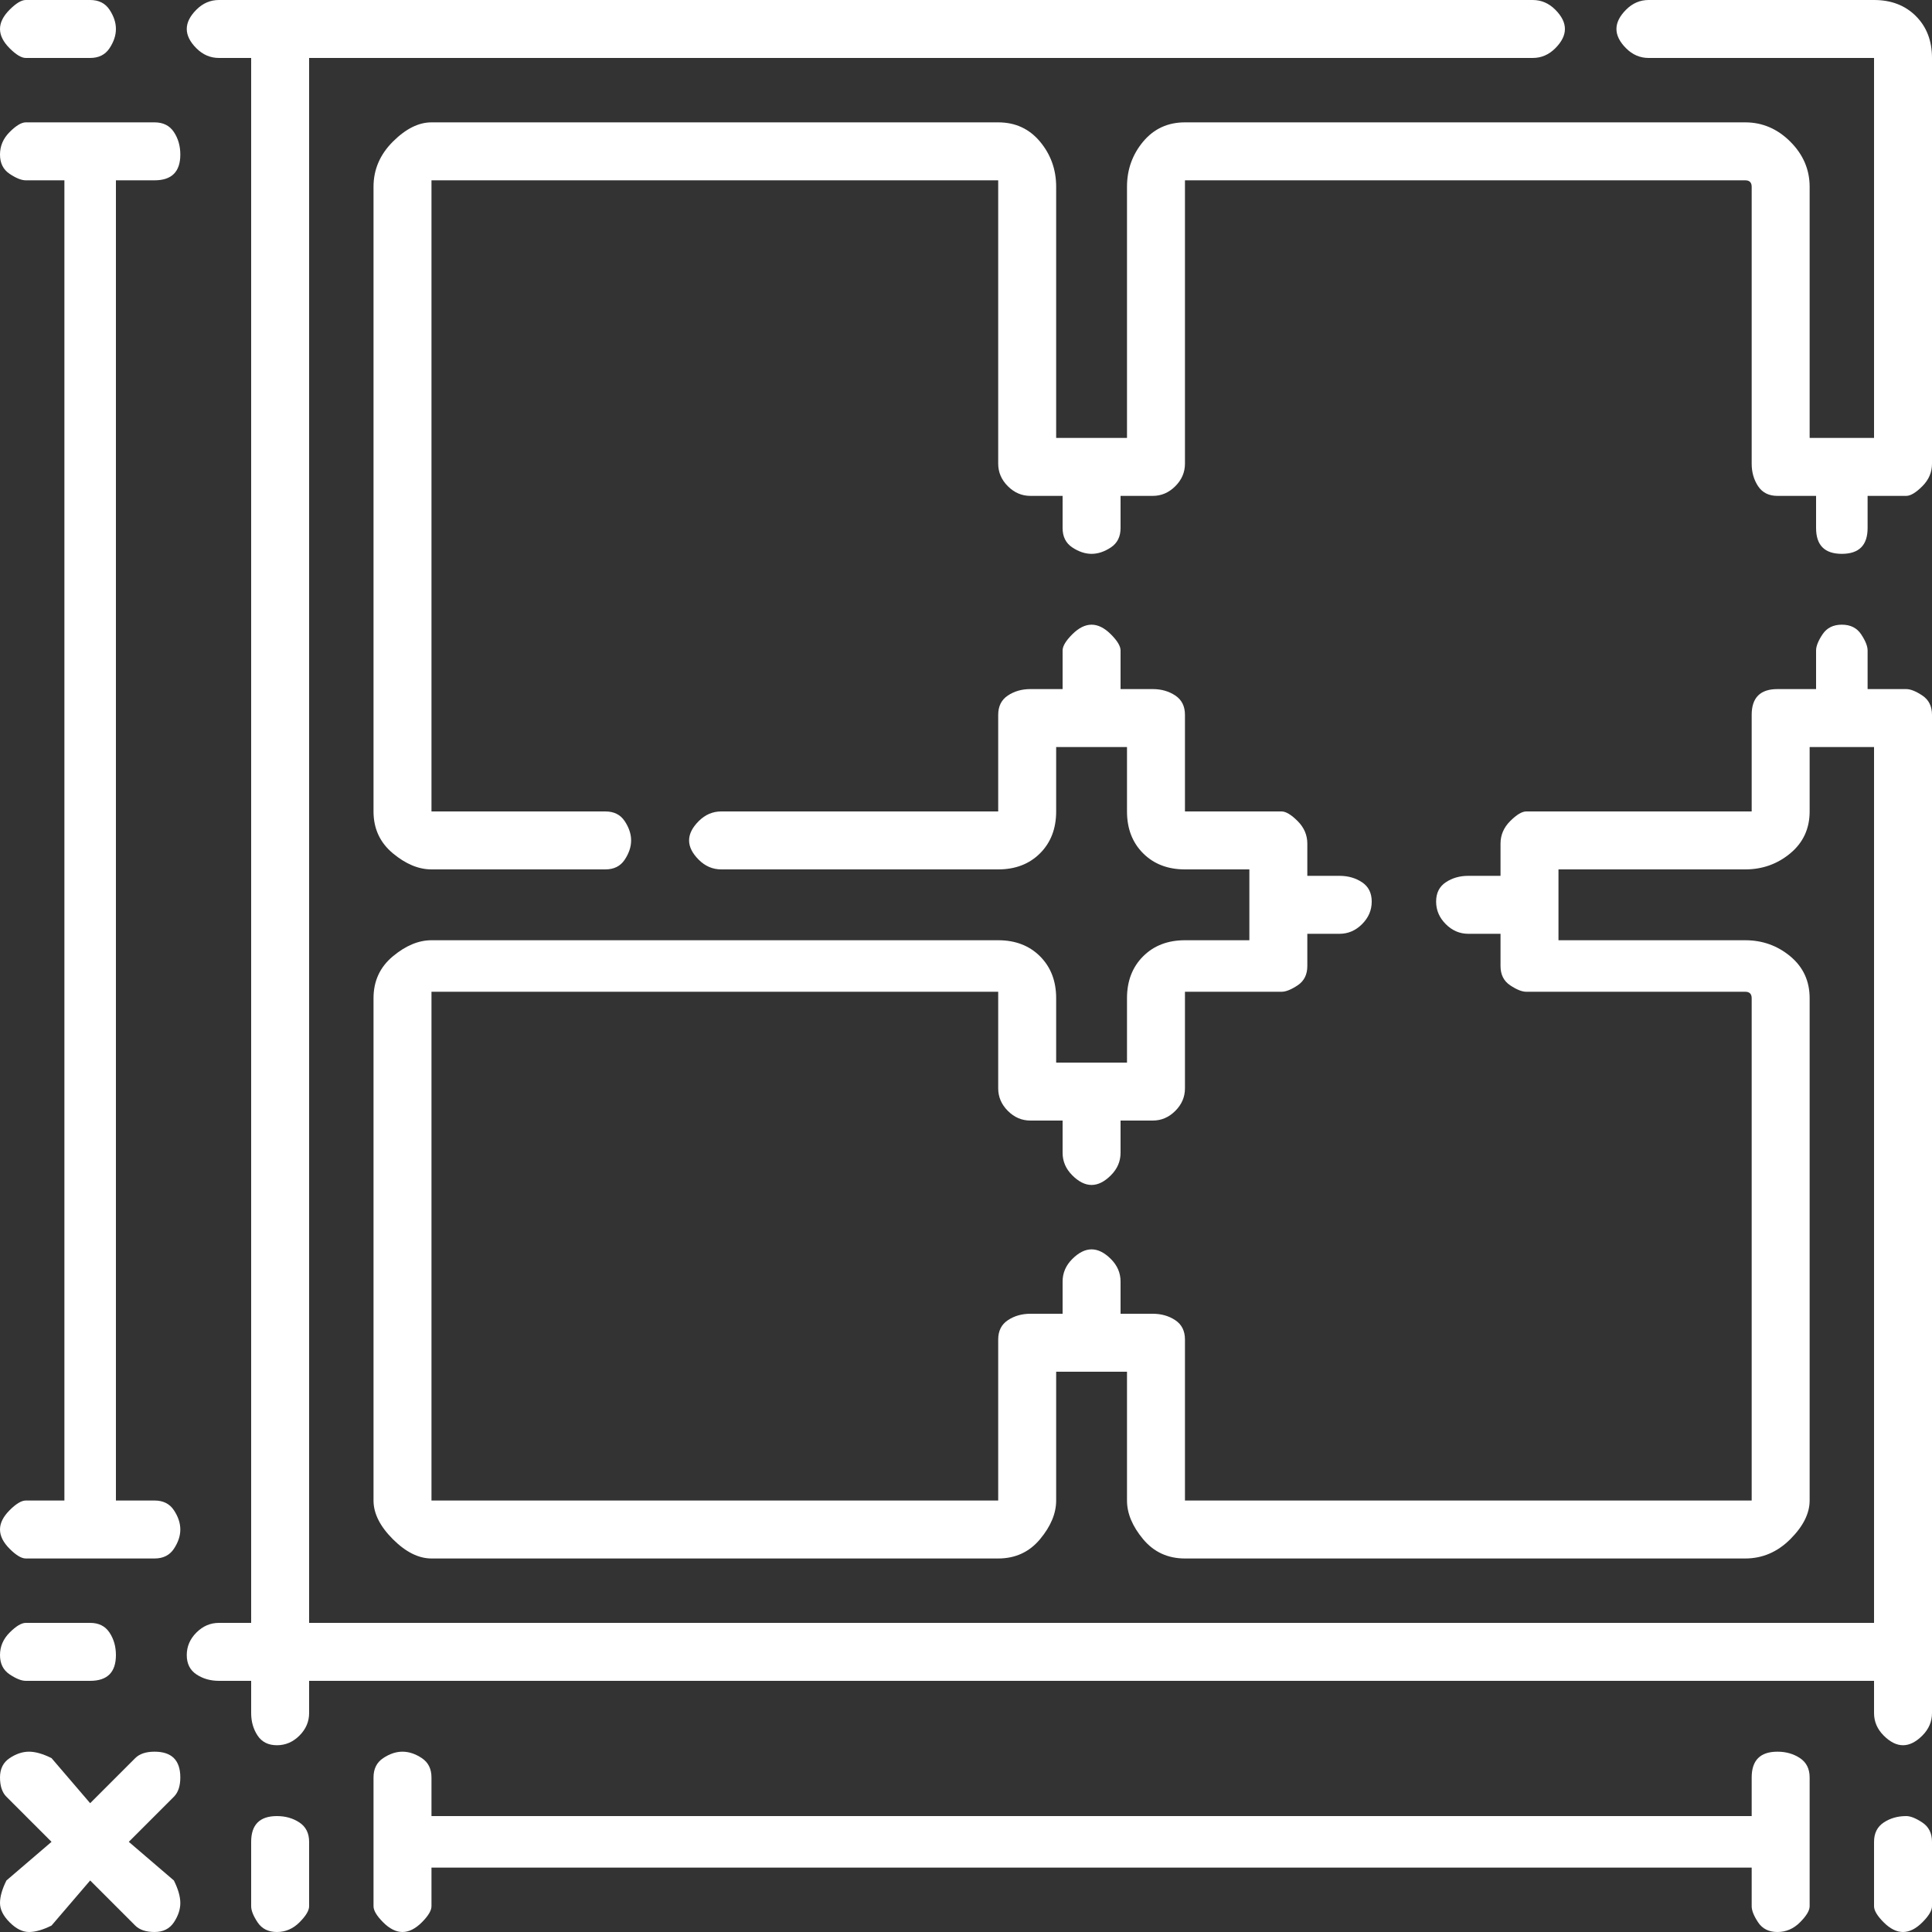 <svg width="60" height="60" viewBox="0 0 60 60" fill="none" xmlns="http://www.w3.org/2000/svg">
<rect x="0" y="0" width="60" height="60" fill="#333333" stroke="none"/>
<path d="M59.2 21.4H58V20.2C58 20.067 57.933 19.9 57.8 19.7C57.667 19.5 57.467 19.4 57.2 19.4C56.933 19.4 56.733 19.5 56.6 19.7C56.467 19.9 56.4 20.067 56.4 20.2V21.4H55.2C54.933 21.4 54.733 21.467 54.6 21.6C54.467 21.733 54.4 21.933 54.4 22.2V25.2C54.4 25.2 54.333 25.2 54.2 25.2H47.4C47.267 25.2 47.1 25.3 46.9 25.5C46.7 25.7 46.6 25.933 46.6 26.2V27.2H45.6C45.333 27.2 45.1 27.267 44.9 27.4C44.7 27.533 44.6 27.733 44.6 28C44.6 28.267 44.7 28.5 44.9 28.7C45.1 28.9 45.333 29 45.6 29H46.6V30C46.6 30.267 46.7 30.467 46.9 30.6C47.1 30.733 47.267 30.8 47.4 30.8H54.2C54.333 30.8 54.4 30.867 54.4 31V46.6C54.4 46.6 54.333 46.6 54.2 46.6H36.8V41.6C36.8 41.333 36.7 41.133 36.5 41C36.3 40.867 36.067 40.8 35.8 40.8H34.8V39.8C34.8 39.533 34.7 39.3 34.5 39.1C34.3 38.9 34.1 38.8 33.9 38.8C33.7 38.8 33.5 38.9 33.3 39.1C33.1 39.3 33 39.533 33 39.8V40.8H32C31.733 40.8 31.5 40.867 31.3 41C31.1 41.133 31 41.333 31 41.6V46.6H13.4V31C13.4 30.867 13.4 30.8 13.4 30.8H31C31 30.8 31 30.867 31 31V33.8C31 34.067 31.1 34.3 31.3 34.5C31.5 34.7 31.733 34.8 32 34.8H33V35.8C33 36.067 33.1 36.3 33.3 36.5C33.5 36.7 33.7 36.8 33.9 36.8C34.1 36.8 34.3 36.7 34.5 36.5C34.7 36.3 34.8 36.067 34.8 35.8V34.8H35.8C36.067 34.8 36.3 34.7 36.5 34.5C36.7 34.3 36.8 34.067 36.8 33.8V31C36.8 30.867 36.8 30.8 36.8 30.8H39.8C39.933 30.8 40.1 30.733 40.3 30.6C40.5 30.467 40.6 30.267 40.6 30V29H41.6C41.867 29 42.1 28.9 42.3 28.7C42.5 28.5 42.6 28.267 42.6 28C42.6 27.733 42.5 27.533 42.3 27.4C42.1 27.267 41.867 27.2 41.6 27.2H40.6V26.2C40.6 25.933 40.5 25.7 40.3 25.5C40.1 25.3 39.933 25.2 39.8 25.2H36.8V22.2C36.8 21.933 36.7 21.733 36.5 21.6C36.3 21.467 36.067 21.4 35.8 21.4H34.8V20.2C34.8 20.067 34.7 19.9 34.5 19.7C34.3 19.5 34.1 19.4 33.9 19.4C33.7 19.4 33.5 19.5 33.3 19.7C33.1 19.9 33 20.067 33 20.2V21.4H32C31.733 21.4 31.5 21.467 31.3 21.6C31.1 21.733 31 21.933 31 22.2V25.2H22.4C22.133 25.2 21.9 25.3 21.7 25.5C21.5 25.7 21.4 25.9 21.4 26.1C21.4 26.3 21.5 26.5 21.7 26.7C21.9 26.9 22.133 27 22.4 27H31C31.533 27 31.967 26.833 32.3 26.5C32.633 26.167 32.8 25.733 32.8 25.2V23.2H35V25.2C35 25.733 35.167 26.167 35.5 26.5C35.833 26.833 36.267 27 36.8 27H38.8V29.2H36.8C36.267 29.2 35.833 29.367 35.5 29.7C35.167 30.033 35 30.467 35 31V33H32.8V31C32.8 30.467 32.633 30.033 32.3 29.7C31.967 29.367 31.533 29.2 31 29.2H13.4C13 29.2 12.6 29.367 12.2 29.7C11.8 30.033 11.6 30.467 11.6 31V46.6C11.6 47 11.8 47.4 12.2 47.8C12.6 48.2 13 48.4 13.4 48.4H31C31.533 48.4 31.967 48.2 32.3 47.8C32.633 47.4 32.8 47 32.8 46.6V42.6H35V46.6C35 47 35.167 47.4 35.5 47.8C35.833 48.2 36.267 48.4 36.8 48.4H54.2C54.733 48.4 55.2 48.2 55.6 47.8C56 47.4 56.2 47 56.2 46.6V31C56.2 30.467 56 30.033 55.6 29.7C55.2 29.367 54.733 29.2 54.2 29.2H48.4V27H54.2C54.733 27 55.2 26.833 55.6 26.5C56 26.167 56.2 25.733 56.2 25.2V23.2H58.2V50.4H9.6V1.8H47.6C47.867 1.8 48.1 1.7 48.3 1.5C48.5 1.3 48.6 1.1 48.6 0.9C48.6 0.7 48.5 0.5 48.3 0.3C48.1 0.1 47.867 0 47.6 0H9.6H9H8.6H6.8C6.533 0 6.3 0.1 6.1 0.3C5.9 0.5 5.8 0.7 5.8 0.9C5.8 1.1 5.9 1.3 6.1 1.5C6.3 1.7 6.533 1.8 6.8 1.8H7.8V50.4H6.8C6.533 50.4 6.3 50.5 6.1 50.7C5.9 50.9 5.8 51.133 5.8 51.4C5.8 51.667 5.9 51.867 6.1 52C6.3 52.133 6.533 52.2 6.8 52.2H7.8V53.2C7.8 53.467 7.867 53.7 8 53.9C8.133 54.1 8.333 54.2 8.6 54.2C8.867 54.2 9.1 54.1 9.3 53.9C9.5 53.7 9.6 53.467 9.6 53.2V52.2H58.2V53.2C58.2 53.467 58.3 53.7 58.5 53.9C58.7 54.1 58.9 54.2 59.1 54.2C59.3 54.2 59.5 54.1 59.7 53.9C59.9 53.7 60 53.467 60 53.2V51.4V51V50.4V22.2C60 21.933 59.9 21.733 59.7 21.6C59.5 21.467 59.333 21.4 59.2 21.4ZM58.2 0H51.2C50.933 0 50.7 0.1 50.5 0.3C50.3 0.5 50.2 0.7 50.2 0.9C50.2 1.1 50.3 1.3 50.5 1.5C50.7 1.7 50.933 1.8 51.2 1.8H58.2V13.6H56.2V5.8C56.2 5.267 56 4.8 55.6 4.4C55.2 4 54.733 3.8 54.2 3.8H36.8C36.267 3.8 35.833 4 35.5 4.4C35.167 4.8 35 5.267 35 5.8V13.6H32.8V5.8C32.8 5.267 32.633 4.8 32.3 4.4C31.967 4 31.533 3.8 31 3.8H13.4C13 3.8 12.6 4 12.2 4.4C11.8 4.8 11.6 5.267 11.6 5.8V25.2C11.6 25.733 11.8 26.167 12.2 26.5C12.6 26.833 13 27 13.4 27H18.8C19.067 27 19.267 26.9 19.4 26.7C19.533 26.5 19.6 26.3 19.6 26.1C19.6 25.9 19.533 25.7 19.4 25.5C19.267 25.3 19.067 25.2 18.8 25.2H13.4V5.8C13.4 5.667 13.4 5.6 13.4 5.6H31C31 5.6 31 5.667 31 5.8V14.4C31 14.667 31.1 14.9 31.3 15.1C31.5 15.3 31.733 15.4 32 15.4H33V16.4C33 16.667 33.1 16.867 33.3 17C33.5 17.133 33.7 17.2 33.9 17.2C34.1 17.2 34.3 17.133 34.5 17C34.7 16.867 34.8 16.667 34.8 16.4V15.4H35.8C36.067 15.4 36.3 15.3 36.5 15.1C36.7 14.9 36.8 14.667 36.8 14.4V5.8C36.8 5.667 36.8 5.6 36.8 5.6H54.2C54.333 5.6 54.4 5.667 54.4 5.8V14.4C54.4 14.667 54.467 14.9 54.6 15.1C54.733 15.3 54.933 15.4 55.2 15.4H56.4V16.4C56.4 16.667 56.467 16.867 56.6 17C56.733 17.133 56.933 17.2 57.2 17.2C57.467 17.2 57.667 17.133 57.8 17C57.933 16.867 58 16.667 58 16.4V15.4H59.2C59.333 15.4 59.5 15.3 59.7 15.1C59.9 14.9 60 14.667 60 14.4V1.8C60 1.267 59.833 0.833 59.5 0.5C59.167 0.167 58.733 0 58.2 0ZM55.2 54.4C54.933 54.4 54.733 54.467 54.6 54.6C54.467 54.733 54.4 54.933 54.4 55.2V56.4H13.4V55.2C13.4 54.933 13.3 54.733 13.1 54.6C12.9 54.467 12.7 54.4 12.5 54.4C12.3 54.4 12.1 54.467 11.9 54.6C11.7 54.733 11.6 54.933 11.6 55.2V59.2C11.6 59.333 11.7 59.5 11.9 59.7C12.1 59.9 12.3 60 12.5 60C12.7 60 12.9 59.9 13.1 59.7C13.3 59.5 13.4 59.333 13.4 59.2V58H54.4V59.2C54.4 59.333 54.467 59.5 54.6 59.7C54.733 59.9 54.933 60 55.2 60C55.467 60 55.7 59.9 55.9 59.7C56.1 59.5 56.2 59.333 56.2 59.2V55.2C56.2 54.933 56.1 54.733 55.9 54.6C55.7 54.467 55.467 54.4 55.2 54.4ZM0.8 46.6C0.667 46.6 0.5 46.7 0.3 46.9C0.1 47.1 0 47.3 0 47.5C0 47.7 0.1 47.9 0.3 48.1C0.5 48.3 0.667 48.4 0.8 48.4H4.8C5.067 48.4 5.267 48.3 5.4 48.1C5.533 47.9 5.6 47.7 5.6 47.5C5.6 47.3 5.533 47.1 5.4 46.9C5.267 46.7 5.067 46.6 4.8 46.6H3.6V5.6H4.8C5.067 5.6 5.267 5.533 5.4 5.4C5.533 5.267 5.6 5.067 5.6 4.8C5.6 4.533 5.533 4.3 5.4 4.1C5.267 3.9 5.067 3.8 4.8 3.8H0.8C0.667 3.8 0.5 3.9 0.3 4.1C0.1 4.3 0 4.533 0 4.8C0 5.067 0.1 5.267 0.3 5.4C0.5 5.533 0.667 5.6 0.8 5.6H2V46.6H0.8ZM0.8 52.2H2.8C3.067 52.2 3.267 52.133 3.4 52C3.533 51.867 3.6 51.667 3.6 51.4C3.6 51.133 3.533 50.9 3.4 50.7C3.267 50.5 3.067 50.4 2.8 50.4H0.8C0.667 50.4 0.5 50.5 0.3 50.7C0.1 50.9 0 51.133 0 51.4C0 51.667 0.1 51.867 0.3 52C0.5 52.133 0.667 52.2 0.8 52.2ZM0.8 1.8H2.8C3.067 1.8 3.267 1.7 3.4 1.5C3.533 1.3 3.6 1.1 3.6 0.9C3.6 0.7 3.533 0.5 3.4 0.3C3.267 0.1 3.067 0 2.8 0H0.8C0.667 0 0.5 0.1 0.3 0.3C0.1 0.5 0 0.7 0 0.9C0 1.1 0.1 1.3 0.3 1.5C0.5 1.7 0.667 1.8 0.8 1.8ZM8.6 56.4C8.333 56.4 8.133 56.467 8 56.6C7.867 56.733 7.8 56.933 7.8 57.2V59.2C7.8 59.333 7.867 59.5 8 59.7C8.133 59.9 8.333 60 8.6 60C8.867 60 9.1 59.9 9.3 59.7C9.5 59.5 9.6 59.333 9.6 59.2V57.2C9.6 56.933 9.5 56.733 9.3 56.6C9.1 56.467 8.867 56.4 8.6 56.4ZM59.2 56.4C58.933 56.4 58.7 56.467 58.5 56.6C58.3 56.733 58.2 56.933 58.2 57.2V59.2C58.2 59.333 58.3 59.5 58.5 59.7C58.7 59.9 58.9 60 59.1 60C59.3 60 59.5 59.9 59.7 59.7C59.9 59.5 60 59.333 60 59.2V57.2C60 56.933 59.9 56.733 59.7 56.6C59.5 56.467 59.333 56.4 59.2 56.4ZM5.4 54.6C5.267 54.467 5.067 54.4 4.8 54.4C4.533 54.4 4.333 54.467 4.2 54.6L2.8 56L1.6 54.6C1.333 54.467 1.1 54.4 0.9 54.4C0.7 54.4 0.5 54.467 0.3 54.6C0.1 54.733 0 54.933 0 55.2C0 55.467 0.067 55.667 0.2 55.8L1.6 57.2L0.2 58.4C0.067 58.667 0 58.9 0 59.1C0 59.3 0.1 59.5 0.3 59.7C0.5 59.9 0.7 60 0.9 60C1.1 60 1.333 59.933 1.6 59.8L2.8 58.4L4.2 59.8C4.333 59.933 4.533 60 4.8 60C5.067 60 5.267 59.9 5.4 59.7C5.533 59.5 5.6 59.3 5.6 59.1C5.6 58.9 5.533 58.667 5.4 58.4L4 57.2L5.4 55.8C5.533 55.667 5.6 55.467 5.6 55.2C5.6 54.933 5.533 54.733 5.4 54.6Z" fill="white"/>
</svg>
